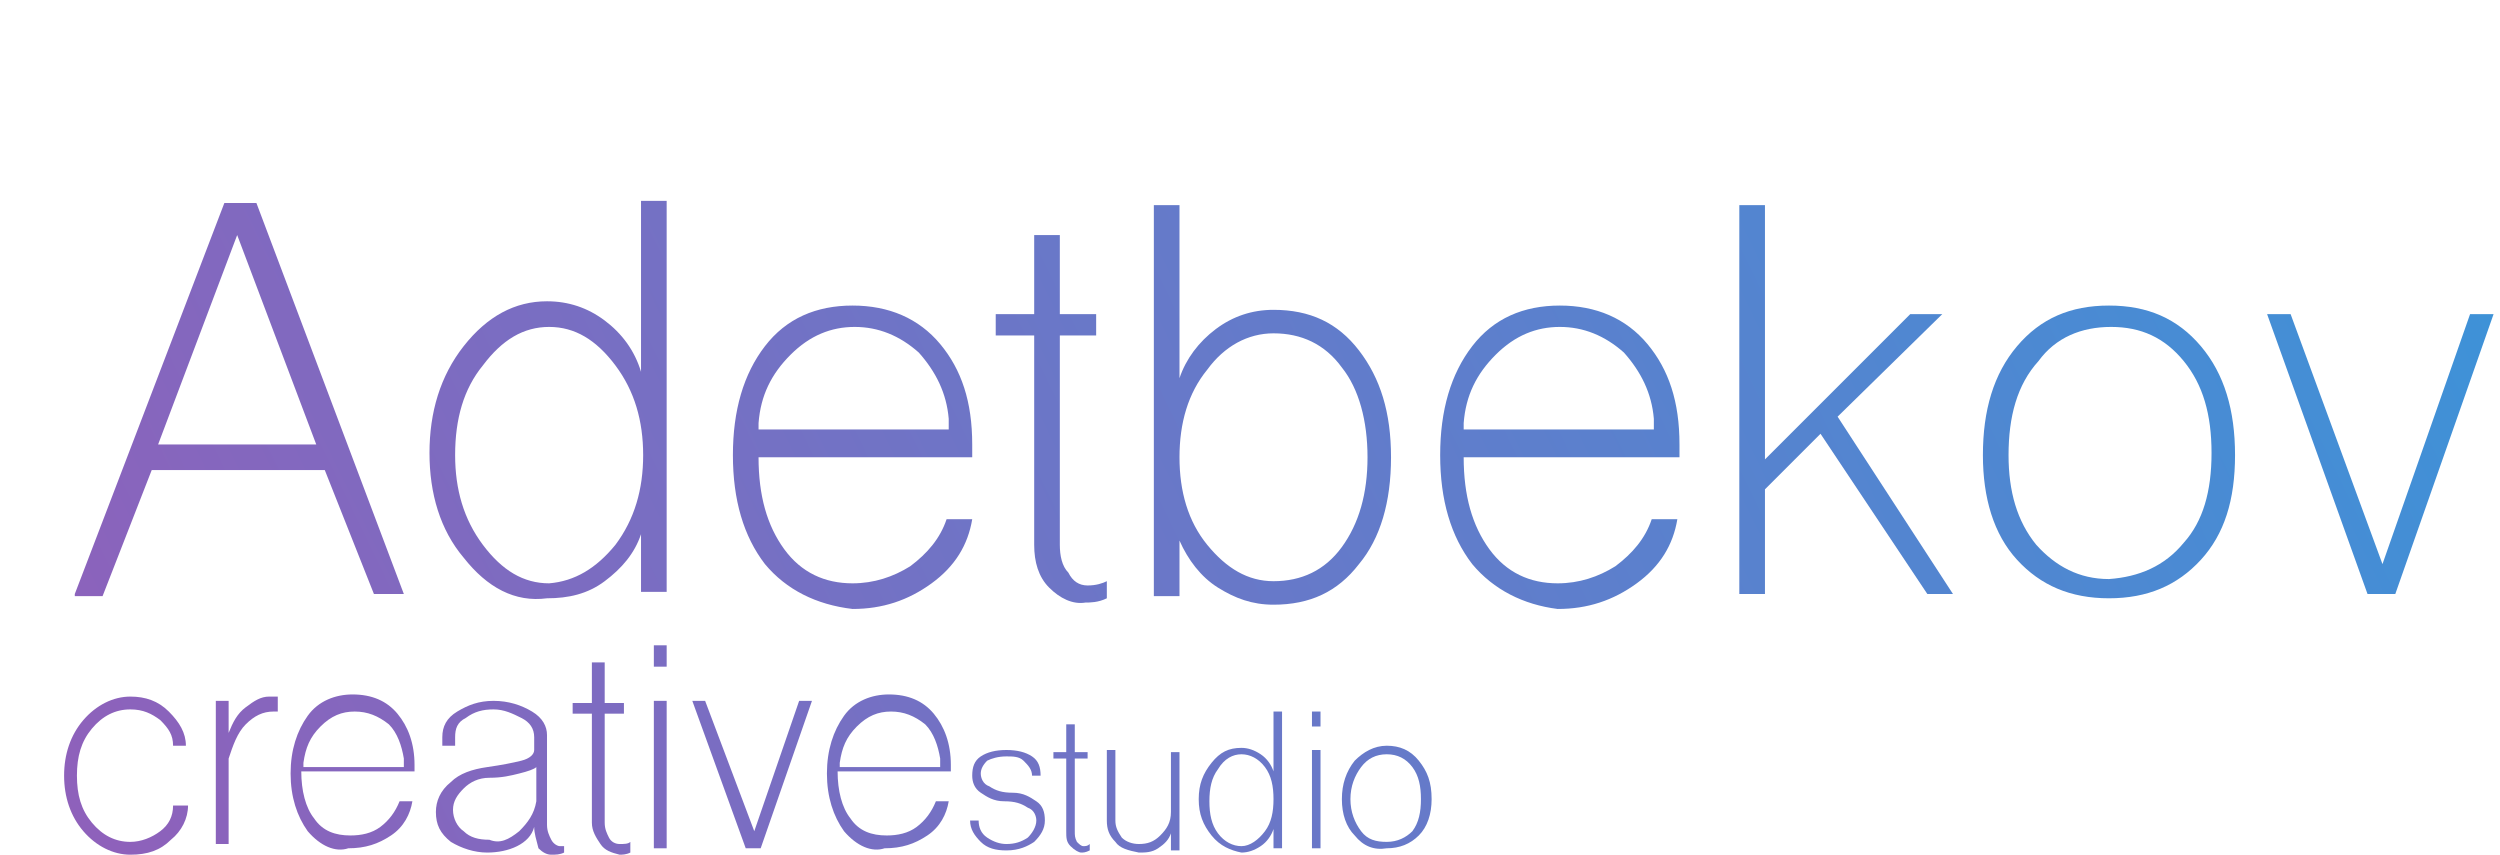 <?xml version="1.0" encoding="utf-8"?>
<!-- Generator: Adobe Illustrator 21.1.0, SVG Export Plug-In . SVG Version: 6.00 Build 0)  -->
<svg version="1.1" id="Layer_1" xmlns="http://www.w3.org/2000/svg" xmlns:xlink="http://www.w3.org/1999/xlink" x="0px" y="0px"
	 viewBox="0 0 117 40" style="enable-background:new 0 0 117 40;" xml:space="preserve">
<style type="text/css">
	.st0{fill:url(#SVGID_1_);}
	.st1{fill:url(#SVGID_2_);}
	.st2{fill:url(#SVGID_3_);}
	.st3{fill:url(#SVGID_4_);}
	.st4{fill:url(#SVGID_5_);}
	.st5{fill:url(#SVGID_6_);}
	.st6{fill:url(#SVGID_7_);}
	.st7{fill:url(#SVGID_8_);}
	.st8{fill:url(#SVGID_9_);}
	.st9{fill:url(#SVGID_10_);}
	.st10{fill:url(#SVGID_11_);}
	.st11{fill:url(#SVGID_12_);}
	.st12{fill:url(#SVGID_13_);}
	.st13{fill:url(#SVGID_14_);}
	.st14{fill:url(#SVGID_15_);}
	.st15{fill:url(#SVGID_16_);}
	.st16{fill:url(#SVGID_17_);}
	.st17{fill:url(#SVGID_18_);}
	.st18{fill:url(#SVGID_19_);}
	.st19{fill:url(#SVGID_20_);}
	.st20{fill:url(#SVGID_21_);}
	.st21{fill:url(#SVGID_22_);}
	.st22{fill:url(#SVGID_23_);}
</style>
<g>
	<g>
		<linearGradient id="SVGID_1_" gradientUnits="userSpaceOnUse" x1="111.483" y1="-28.301" x2="-17.651" y2="34.362">
			<stop  offset="0" style="stop-color:#3498DB"/>
			<stop  offset="1" style="stop-color:#9B59B6"/>
		</linearGradient>
		<path class="st0" d="M3.5,27.8l7-18.3h1.5l6.9,18.3h-1.4L15.2,22H7.1l-2.3,5.9H3.5z M14.8,20.8L11.1,11l-3.7,9.8H14.8z"/>
		<linearGradient id="SVGID_2_" gradientUnits="userSpaceOnUse" x1="114.534" y1="-22.015" x2="-14.6" y2="40.649">
			<stop  offset="0" style="stop-color:#3498DB"/>
			<stop  offset="1" style="stop-color:#9B59B6"/>
		</linearGradient>
		<path class="st1" d="M21.7,26.1c-1.1-1.3-1.6-3-1.6-4.9c0-1.9,0.5-3.6,1.6-5c1.1-1.4,2.4-2.1,3.9-2.1c1,0,1.9,0.3,2.7,0.9
			c0.8,0.6,1.4,1.4,1.7,2.4v-8h1.2v18.3h-1.2v-2.7c-0.3,0.9-0.9,1.6-1.7,2.2c-0.8,0.6-1.7,0.8-2.7,0.8
			C24.1,28.2,22.8,27.5,21.7,26.1z M28.8,25.5c0.9-1.2,1.3-2.6,1.3-4.2c0-1.6-0.4-3-1.3-4.2c-0.9-1.2-1.9-1.8-3.1-1.8
			c-1.2,0-2.2,0.6-3.1,1.8c-0.9,1.1-1.3,2.5-1.3,4.2c0,1.6,0.4,3,1.3,4.2c0.9,1.2,1.9,1.8,3.1,1.8C26.9,27.2,27.9,26.6,28.8,25.5z"
			/>
		<linearGradient id="SVGID_3_" gradientUnits="userSpaceOnUse" x1="117.328" y1="-16.256" x2="-11.806" y2="46.408">
			<stop  offset="0" style="stop-color:#3498DB"/>
			<stop  offset="1" style="stop-color:#9B59B6"/>
		</linearGradient>
		<path class="st2" d="M35.8,26.4c-1-1.3-1.5-3-1.5-5.1s0.5-3.8,1.5-5.1c1-1.3,2.4-1.9,4.1-1.9c1.7,0,3.1,0.6,4.1,1.8
			c1,1.2,1.5,2.7,1.5,4.7v0.6H35.5c0,1.8,0.4,3.2,1.2,4.3c0.8,1.1,1.9,1.6,3.2,1.6c1,0,1.9-0.3,2.7-0.8c0.8-0.6,1.4-1.3,1.7-2.2h1.2
			c-0.2,1.2-0.8,2.2-1.9,3c-1.1,0.8-2.3,1.2-3.7,1.2C38.2,28.3,36.8,27.6,35.8,26.4z M44.4,20.1v-0.5c-0.1-1.2-0.6-2.2-1.4-3.1
			c-0.9-0.8-1.9-1.2-3-1.2c-1.1,0-2.1,0.4-3,1.3c-0.9,0.9-1.4,1.9-1.5,3.2v0.3H44.4z"/>
		<linearGradient id="SVGID_4_" gradientUnits="userSpaceOnUse" x1="118.573" y1="-13.691" x2="-10.562" y2="48.972">
			<stop  offset="0" style="stop-color:#3498DB"/>
			<stop  offset="1" style="stop-color:#9B59B6"/>
		</linearGradient>
		<path class="st3" d="M49.1,27.5c-0.5-0.5-0.7-1.2-0.7-2v-9.8h-1.8v-1h1.8V11h1.2v3.7h1.7v1h-1.7v9.8c0,0.5,0.1,1,0.4,1.3
			c0.2,0.4,0.5,0.6,0.9,0.6c0.4,0,0.7-0.1,0.9-0.2V28c-0.4,0.2-0.8,0.2-1,0.2C50.2,28.3,49.6,28,49.1,27.5z"/>
		<linearGradient id="SVGID_5_" gradientUnits="userSpaceOnUse" x1="119.724" y1="-11.32" x2="-9.411" y2="51.344">
			<stop  offset="0" style="stop-color:#3498DB"/>
			<stop  offset="1" style="stop-color:#9B59B6"/>
		</linearGradient>
		<path class="st4" d="M57,27.5c-0.8-0.5-1.4-1.3-1.8-2.2v2.6H54V9.6h1.2v8.1c0.3-0.9,0.9-1.7,1.7-2.3c0.8-0.6,1.7-0.9,2.7-0.9
			c1.7,0,3,0.6,4,1.9c1,1.3,1.5,2.9,1.5,5c0,2.1-0.5,3.8-1.5,5c-1,1.3-2.3,1.9-4,1.9C58.6,28.3,57.8,28,57,27.5z M62.8,25.6
			c0.8-1.1,1.2-2.5,1.2-4.2s-0.4-3.2-1.2-4.2c-0.8-1.1-1.9-1.6-3.2-1.6c-1.2,0-2.3,0.6-3.1,1.7c-0.9,1.1-1.3,2.5-1.3,4.1
			s0.4,3,1.3,4.1c0.9,1.1,1.9,1.7,3.1,1.7C60.9,27.2,62,26.7,62.8,25.6z"/>
		<linearGradient id="SVGID_6_" gradientUnits="userSpaceOnUse" x1="123.627" y1="-3.274" x2="-5.506" y2="59.389">
			<stop  offset="0" style="stop-color:#3498DB"/>
			<stop  offset="1" style="stop-color:#9B59B6"/>
		</linearGradient>
		<path class="st5" d="M68.9,26.4c-1-1.3-1.5-3-1.5-5.1s0.5-3.8,1.5-5.1c1-1.3,2.4-1.9,4.1-1.9c1.7,0,3.1,0.6,4.1,1.8
			c1,1.2,1.5,2.7,1.5,4.7v0.6H68.5c0,1.8,0.4,3.2,1.2,4.3c0.8,1.1,1.9,1.6,3.2,1.6c1,0,1.9-0.3,2.7-0.8c0.8-0.6,1.4-1.3,1.7-2.2h1.2
			c-0.2,1.2-0.8,2.2-1.9,3c-1.1,0.8-2.3,1.2-3.7,1.2C71.3,28.3,69.9,27.6,68.9,26.4z M77.4,20.1v-0.5c-0.1-1.2-0.6-2.2-1.4-3.1
			c-0.9-0.8-1.9-1.2-3-1.2c-1.1,0-2.1,0.4-3,1.3c-0.9,0.9-1.4,1.9-1.5,3.2v0.3H77.4z"/>
		<linearGradient id="SVGID_7_" gradientUnits="userSpaceOnUse" x1="125.16" y1="-0.117" x2="-3.974" y2="62.547">
			<stop  offset="0" style="stop-color:#3498DB"/>
			<stop  offset="1" style="stop-color:#9B59B6"/>
		</linearGradient>
		<path class="st6" d="M81.4,27.8V9.6h1.2v11.9l6.8-6.8h1.5L86,19.5l5.4,8.3h-1.2l-5-7.5l-2.6,2.6v4.9H81.4z"/>
		<linearGradient id="SVGID_8_" gradientUnits="userSpaceOnUse" x1="128.47" y1="6.704" x2="-0.664" y2="69.367">
			<stop  offset="0" style="stop-color:#3498DB"/>
			<stop  offset="1" style="stop-color:#9B59B6"/>
		</linearGradient>
		<path class="st7" d="M94.4,26.2c-1.1-1.2-1.6-2.9-1.6-4.9c0-2.1,0.5-3.8,1.6-5.1c1.1-1.3,2.5-1.9,4.3-1.9c1.8,0,3.2,0.6,4.3,1.9
			c1.1,1.3,1.6,3,1.6,5.1c0,2.1-0.5,3.7-1.6,4.9c-1.1,1.2-2.5,1.8-4.3,1.8C96.9,28,95.5,27.4,94.4,26.2z M102.2,25.4
			c0.9-1,1.3-2.4,1.3-4.2c0-1.8-0.4-3.2-1.3-4.3c-0.9-1.1-2-1.6-3.4-1.6c-1.4,0-2.6,0.5-3.4,1.6C94.4,18,94,19.5,94,21.3
			c0,1.7,0.4,3.1,1.3,4.2c0.9,1,2,1.6,3.4,1.6C100.1,27,101.3,26.5,102.2,25.4z"/>
		<linearGradient id="SVGID_9_" gradientUnits="userSpaceOnUse" x1="130.494" y1="10.875" x2="1.36" y2="73.538">
			<stop  offset="0" style="stop-color:#3498DB"/>
			<stop  offset="1" style="stop-color:#9B59B6"/>
		</linearGradient>
		<path class="st8" d="M110.8,27.8l-4.7-13.1h1.1l4.3,11.7l4.1-11.7h1.1l-4.6,13.1H110.8z"/>
	</g>
	<g>
		<linearGradient id="SVGID_10_" gradientUnits="userSpaceOnUse" x1="116.78" y1="-17.385" x2="-12.354" y2="45.278">
			<stop  offset="0" style="stop-color:#3498DB"/>
			<stop  offset="1" style="stop-color:#9B59B6"/>
		</linearGradient>
		<path class="st9" d="M3.9,38.9C3.3,38.2,3,37.3,3,36.3c0-1,0.3-1.9,0.9-2.6c0.6-0.7,1.4-1.1,2.2-1.1c0.7,0,1.3,0.2,1.8,0.7
			c0.5,0.5,0.8,1,0.8,1.6H8.1c0-0.5-0.2-0.8-0.6-1.2c-0.4-0.3-0.8-0.5-1.4-0.5c-0.7,0-1.3,0.3-1.8,0.9c-0.5,0.6-0.7,1.3-0.7,2.2
			c0,0.9,0.2,1.6,0.7,2.2c0.5,0.6,1.1,0.9,1.8,0.9c0.5,0,1-0.2,1.4-0.5c0.4-0.3,0.6-0.7,0.6-1.2h0.7c0,0.6-0.3,1.2-0.8,1.6
			C7.5,39.8,6.9,40,6.1,40C5.3,40,4.5,39.6,3.9,38.9z"/>
		<linearGradient id="SVGID_11_" gradientUnits="userSpaceOnUse" x1="117.576" y1="-15.745" x2="-11.558" y2="46.918">
			<stop  offset="0" style="stop-color:#3498DB"/>
			<stop  offset="1" style="stop-color:#9B59B6"/>
		</linearGradient>
		<path class="st10" d="M10.1,39.7v-6.9h0.6v1.5c0.2-0.5,0.4-0.9,0.8-1.2c0.4-0.3,0.7-0.5,1.1-0.5H13v0.7c0,0-0.1,0-0.1,0
			c0,0-0.1,0-0.1,0c-0.5,0-0.9,0.2-1.3,0.6c-0.4,0.4-0.6,1-0.8,1.6v4H10.1z"/>
		<linearGradient id="SVGID_12_" gradientUnits="userSpaceOnUse" x1="118.766" y1="-13.293" x2="-10.368" y2="49.371">
			<stop  offset="0" style="stop-color:#3498DB"/>
			<stop  offset="1" style="stop-color:#9B59B6"/>
		</linearGradient>
		<path class="st11" d="M14.4,38.9c-0.5-0.7-0.8-1.6-0.8-2.7c0-1.1,0.3-2,0.8-2.7c0.5-0.7,1.3-1,2.1-1c0.9,0,1.6,0.3,2.1,0.9
			c0.5,0.6,0.8,1.4,0.8,2.4v0.3h-5.3c0,0.9,0.2,1.7,0.6,2.2c0.4,0.6,1,0.8,1.7,0.8c0.5,0,1-0.1,1.4-0.4c0.4-0.3,0.7-0.7,0.9-1.2h0.6
			c-0.1,0.6-0.4,1.2-1,1.6s-1.2,0.6-2,0.6C15.7,39.9,15,39.6,14.4,38.9z M18.9,35.7v-0.2c-0.1-0.6-0.3-1.2-0.7-1.6
			c-0.5-0.4-1-0.6-1.6-0.6c-0.6,0-1.1,0.2-1.6,0.7c-0.5,0.5-0.7,1-0.8,1.7v0.2H18.9z"/>
		<linearGradient id="SVGID_13_" gradientUnits="userSpaceOnUse" x1="120.227" y1="-10.283" x2="-8.908" y2="52.38">
			<stop  offset="0" style="stop-color:#3498DB"/>
			<stop  offset="1" style="stop-color:#9B59B6"/>
		</linearGradient>
		<path class="st12" d="M21.1,39.4c-0.5-0.4-0.7-0.8-0.7-1.4c0-0.5,0.2-1,0.7-1.4c0.4-0.4,1-0.6,1.7-0.7c0.7-0.1,1.2-0.2,1.6-0.3
			c0.4-0.1,0.6-0.3,0.6-0.5v-0.6c0-0.4-0.2-0.7-0.6-0.9c-0.4-0.2-0.8-0.4-1.3-0.4c-0.5,0-0.9,0.1-1.3,0.4c-0.4,0.2-0.5,0.5-0.5,0.9
			v0.4h-0.6v-0.4c0-0.5,0.2-0.9,0.7-1.2c0.5-0.3,1-0.5,1.7-0.5c0.7,0,1.3,0.2,1.8,0.5c0.5,0.3,0.7,0.7,0.7,1.1v4.2
			c0,0.3,0.1,0.5,0.2,0.7c0.1,0.2,0.3,0.3,0.4,0.3c0.1,0,0.1,0,0.1,0c0,0,0.1,0,0.1,0v0.3c-0.2,0.1-0.4,0.1-0.6,0.1
			c-0.2,0-0.4-0.1-0.6-0.3C25.1,39.3,25,39,25,38.7c-0.1,0.4-0.4,0.7-0.8,0.9c-0.4,0.2-0.9,0.3-1.4,0.3
			C22.2,39.9,21.6,39.7,21.1,39.4z M24.3,38.9c0.4-0.4,0.7-0.8,0.8-1.4v-1.6c-0.1,0.1-0.4,0.2-0.8,0.3c-0.4,0.1-0.8,0.2-1.4,0.2
			c-0.5,0-0.9,0.2-1.2,0.5c-0.3,0.3-0.5,0.6-0.5,1c0,0.4,0.2,0.8,0.5,1c0.3,0.3,0.7,0.4,1.2,0.4C23.4,39.5,23.8,39.3,24.3,38.9z"/>
		<linearGradient id="SVGID_14_" gradientUnits="userSpaceOnUse" x1="120.685" y1="-9.338" x2="-8.449" y2="53.326">
			<stop  offset="0" style="stop-color:#3498DB"/>
			<stop  offset="1" style="stop-color:#9B59B6"/>
		</linearGradient>
		<path class="st13" d="M28.1,39.5c-0.2-0.3-0.4-0.6-0.4-1v-5.1h-0.9v-0.5h0.9v-1.9h0.6v1.9h0.9v0.5h-0.9v5.1c0,0.3,0.1,0.5,0.2,0.7
			c0.1,0.2,0.3,0.3,0.5,0.3c0.2,0,0.4,0,0.5-0.1v0.5c-0.2,0.1-0.4,0.1-0.5,0.1C28.6,39.9,28.3,39.8,28.1,39.5z"/>
		<linearGradient id="SVGID_15_" gradientUnits="userSpaceOnUse" x1="120.956" y1="-8.781" x2="-8.178" y2="53.883">
			<stop  offset="0" style="stop-color:#3498DB"/>
			<stop  offset="1" style="stop-color:#9B59B6"/>
		</linearGradient>
		<path class="st14" d="M30.6,30.2h0.6v1h-0.6V30.2z M30.6,39.7v-6.9h0.6v6.9H30.6z"/>
		<linearGradient id="SVGID_16_" gradientUnits="userSpaceOnUse" x1="122.068" y1="-6.489" x2="-7.066" y2="56.175">
			<stop  offset="0" style="stop-color:#3498DB"/>
			<stop  offset="1" style="stop-color:#9B59B6"/>
		</linearGradient>
		<path class="st15" d="M34.9,39.7l-2.5-6.9H33l2.3,6.1l2.1-6.1h0.6l-2.4,6.9H34.9z"/>
		<linearGradient id="SVGID_17_" gradientUnits="userSpaceOnUse" x1="123.549" y1="-3.436" x2="-5.585" y2="59.228">
			<stop  offset="0" style="stop-color:#3498DB"/>
			<stop  offset="1" style="stop-color:#9B59B6"/>
		</linearGradient>
		<path class="st16" d="M39.5,38.9c-0.5-0.7-0.8-1.6-0.8-2.7c0-1.1,0.3-2,0.8-2.7c0.5-0.7,1.3-1,2.1-1c0.9,0,1.6,0.3,2.1,0.9
			c0.5,0.6,0.8,1.4,0.8,2.4v0.3h-5.3c0,0.9,0.2,1.7,0.6,2.2c0.4,0.6,1,0.8,1.7,0.8c0.5,0,1-0.1,1.4-0.4c0.4-0.3,0.7-0.7,0.9-1.2h0.6
			c-0.1,0.6-0.4,1.2-1,1.6c-0.6,0.4-1.2,0.6-2,0.6C40.8,39.9,40.1,39.6,39.5,38.9z M44,35.7v-0.2c-0.1-0.6-0.3-1.2-0.7-1.6
			c-0.5-0.4-1-0.6-1.6-0.6c-0.6,0-1.1,0.2-1.6,0.7c-0.5,0.5-0.7,1-0.8,1.7v0.2H44z"/>
		<linearGradient id="SVGID_18_" gradientUnits="userSpaceOnUse" x1="125.018" y1="-0.409" x2="-4.116" y2="62.254">
			<stop  offset="0" style="stop-color:#3498DB"/>
			<stop  offset="1" style="stop-color:#9B59B6"/>
		</linearGradient>
		<path class="st17" d="M45.9,39.4c-0.3-0.3-0.5-0.6-0.5-1h0.4c0,0.3,0.1,0.6,0.4,0.8c0.3,0.2,0.6,0.3,0.9,0.3c0.4,0,0.7-0.1,1-0.3
			c0.2-0.2,0.4-0.5,0.4-0.8c0-0.2-0.1-0.5-0.4-0.6c-0.3-0.2-0.6-0.3-1.1-0.3c-0.5,0-0.8-0.2-1.1-0.4c-0.3-0.2-0.4-0.5-0.4-0.8
			c0-0.4,0.1-0.7,0.4-0.9c0.3-0.2,0.7-0.3,1.2-0.3c0.5,0,0.9,0.1,1.2,0.3c0.3,0.2,0.4,0.5,0.4,0.9h-0.4c0-0.3-0.2-0.5-0.4-0.7
			c-0.2-0.2-0.5-0.2-0.8-0.2c-0.4,0-0.7,0.1-0.9,0.2c-0.2,0.2-0.3,0.4-0.3,0.6c0,0.2,0.1,0.5,0.4,0.6c0.3,0.2,0.6,0.3,1.1,0.3
			c0.5,0,0.8,0.2,1.1,0.4c0.3,0.2,0.4,0.5,0.4,0.9c0,0.4-0.2,0.7-0.5,1c-0.3,0.2-0.7,0.4-1.3,0.4C46.6,39.8,46.2,39.7,45.9,39.4z"/>
		<linearGradient id="SVGID_19_" gradientUnits="userSpaceOnUse" x1="125.418" y1="0.416" x2="-3.716" y2="63.079">
			<stop  offset="0" style="stop-color:#3498DB"/>
			<stop  offset="1" style="stop-color:#9B59B6"/>
		</linearGradient>
		<path class="st18" d="M50.1,39.6c-0.2-0.2-0.2-0.4-0.2-0.7v-3.4h-0.6v-0.3h0.6v-1.3h0.4v1.3h0.6v0.3h-0.6v3.4c0,0.2,0,0.3,0.1,0.5
			c0.1,0.1,0.2,0.2,0.3,0.2c0.1,0,0.2,0,0.3-0.1v0.3c-0.2,0.1-0.3,0.1-0.4,0.1C50.5,39.9,50.3,39.8,50.1,39.6z"/>
		<linearGradient id="SVGID_20_" gradientUnits="userSpaceOnUse" x1="126.225" y1="2.079" x2="-2.909" y2="64.743">
			<stop  offset="0" style="stop-color:#3498DB"/>
			<stop  offset="1" style="stop-color:#9B59B6"/>
		</linearGradient>
		<path class="st19" d="M52.2,39.4c-0.3-0.3-0.4-0.6-0.4-1v-3.3h0.4v3.3c0,0.3,0.1,0.5,0.3,0.8c0.2,0.2,0.5,0.3,0.8,0.3
			c0.4,0,0.7-0.1,1-0.4c0.3-0.3,0.5-0.6,0.5-1.1v-2.8h0.4v4.6h-0.4v-0.8c-0.1,0.3-0.3,0.5-0.6,0.7c-0.3,0.2-0.6,0.2-0.9,0.2
			C52.8,39.8,52.4,39.7,52.2,39.4z"/>
		<linearGradient id="SVGID_21_" gradientUnits="userSpaceOnUse" x1="127.095" y1="3.871" x2="-2.039" y2="66.535">
			<stop  offset="0" style="stop-color:#3498DB"/>
			<stop  offset="1" style="stop-color:#9B59B6"/>
		</linearGradient>
		<path class="st20" d="M56.7,39.1c-0.4-0.5-0.6-1-0.6-1.7c0-0.7,0.2-1.2,0.6-1.7c0.4-0.5,0.8-0.7,1.4-0.7c0.3,0,0.6,0.1,0.9,0.3
			c0.3,0.2,0.5,0.5,0.6,0.8v-2.8H60v6.4h-0.4v-0.9c-0.1,0.3-0.3,0.6-0.6,0.8c-0.3,0.2-0.6,0.3-0.9,0.3
			C57.6,39.8,57.1,39.6,56.7,39.1z M59.2,38.9c0.3-0.4,0.4-0.9,0.4-1.5c0-0.6-0.1-1.1-0.4-1.5c-0.3-0.4-0.7-0.6-1.1-0.6
			S57.3,35.5,57,36c-0.3,0.4-0.4,0.9-0.4,1.5c0,0.6,0.1,1.1,0.4,1.5c0.3,0.4,0.7,0.6,1.1,0.6S58.9,39.3,59.2,38.9z"/>
		<linearGradient id="SVGID_22_" gradientUnits="userSpaceOnUse" x1="127.426" y1="4.554" x2="-1.708" y2="67.218">
			<stop  offset="0" style="stop-color:#3498DB"/>
			<stop  offset="1" style="stop-color:#9B59B6"/>
		</linearGradient>
		<path class="st21" d="M61.4,33.3h0.4V34h-0.4V33.3z M61.4,39.7v-4.6h0.4v4.6H61.4z"/>
		<linearGradient id="SVGID_23_" gradientUnits="userSpaceOnUse" x1="128.395" y1="6.551" x2="-0.739" y2="69.214">
			<stop  offset="0" style="stop-color:#3498DB"/>
			<stop  offset="1" style="stop-color:#9B59B6"/>
		</linearGradient>
		<path class="st22" d="M63.4,39.1c-0.4-0.4-0.6-1-0.6-1.7c0-0.7,0.2-1.3,0.6-1.8c0.4-0.4,0.9-0.7,1.5-0.7c0.6,0,1.1,0.2,1.5,0.7
			c0.4,0.5,0.6,1,0.6,1.8c0,0.7-0.2,1.3-0.6,1.7c-0.4,0.4-0.9,0.6-1.5,0.6C64.3,39.8,63.8,39.6,63.4,39.1z M66.1,38.9
			c0.3-0.4,0.4-0.9,0.4-1.5c0-0.6-0.1-1.1-0.4-1.5c-0.3-0.4-0.7-0.6-1.2-0.6c-0.5,0-0.9,0.2-1.2,0.6c-0.3,0.4-0.5,0.9-0.5,1.5
			c0,0.6,0.2,1.1,0.5,1.5c0.3,0.4,0.7,0.5,1.2,0.5C65.4,39.4,65.8,39.2,66.1,38.9z"/>
	</g>
</g>
</svg>
